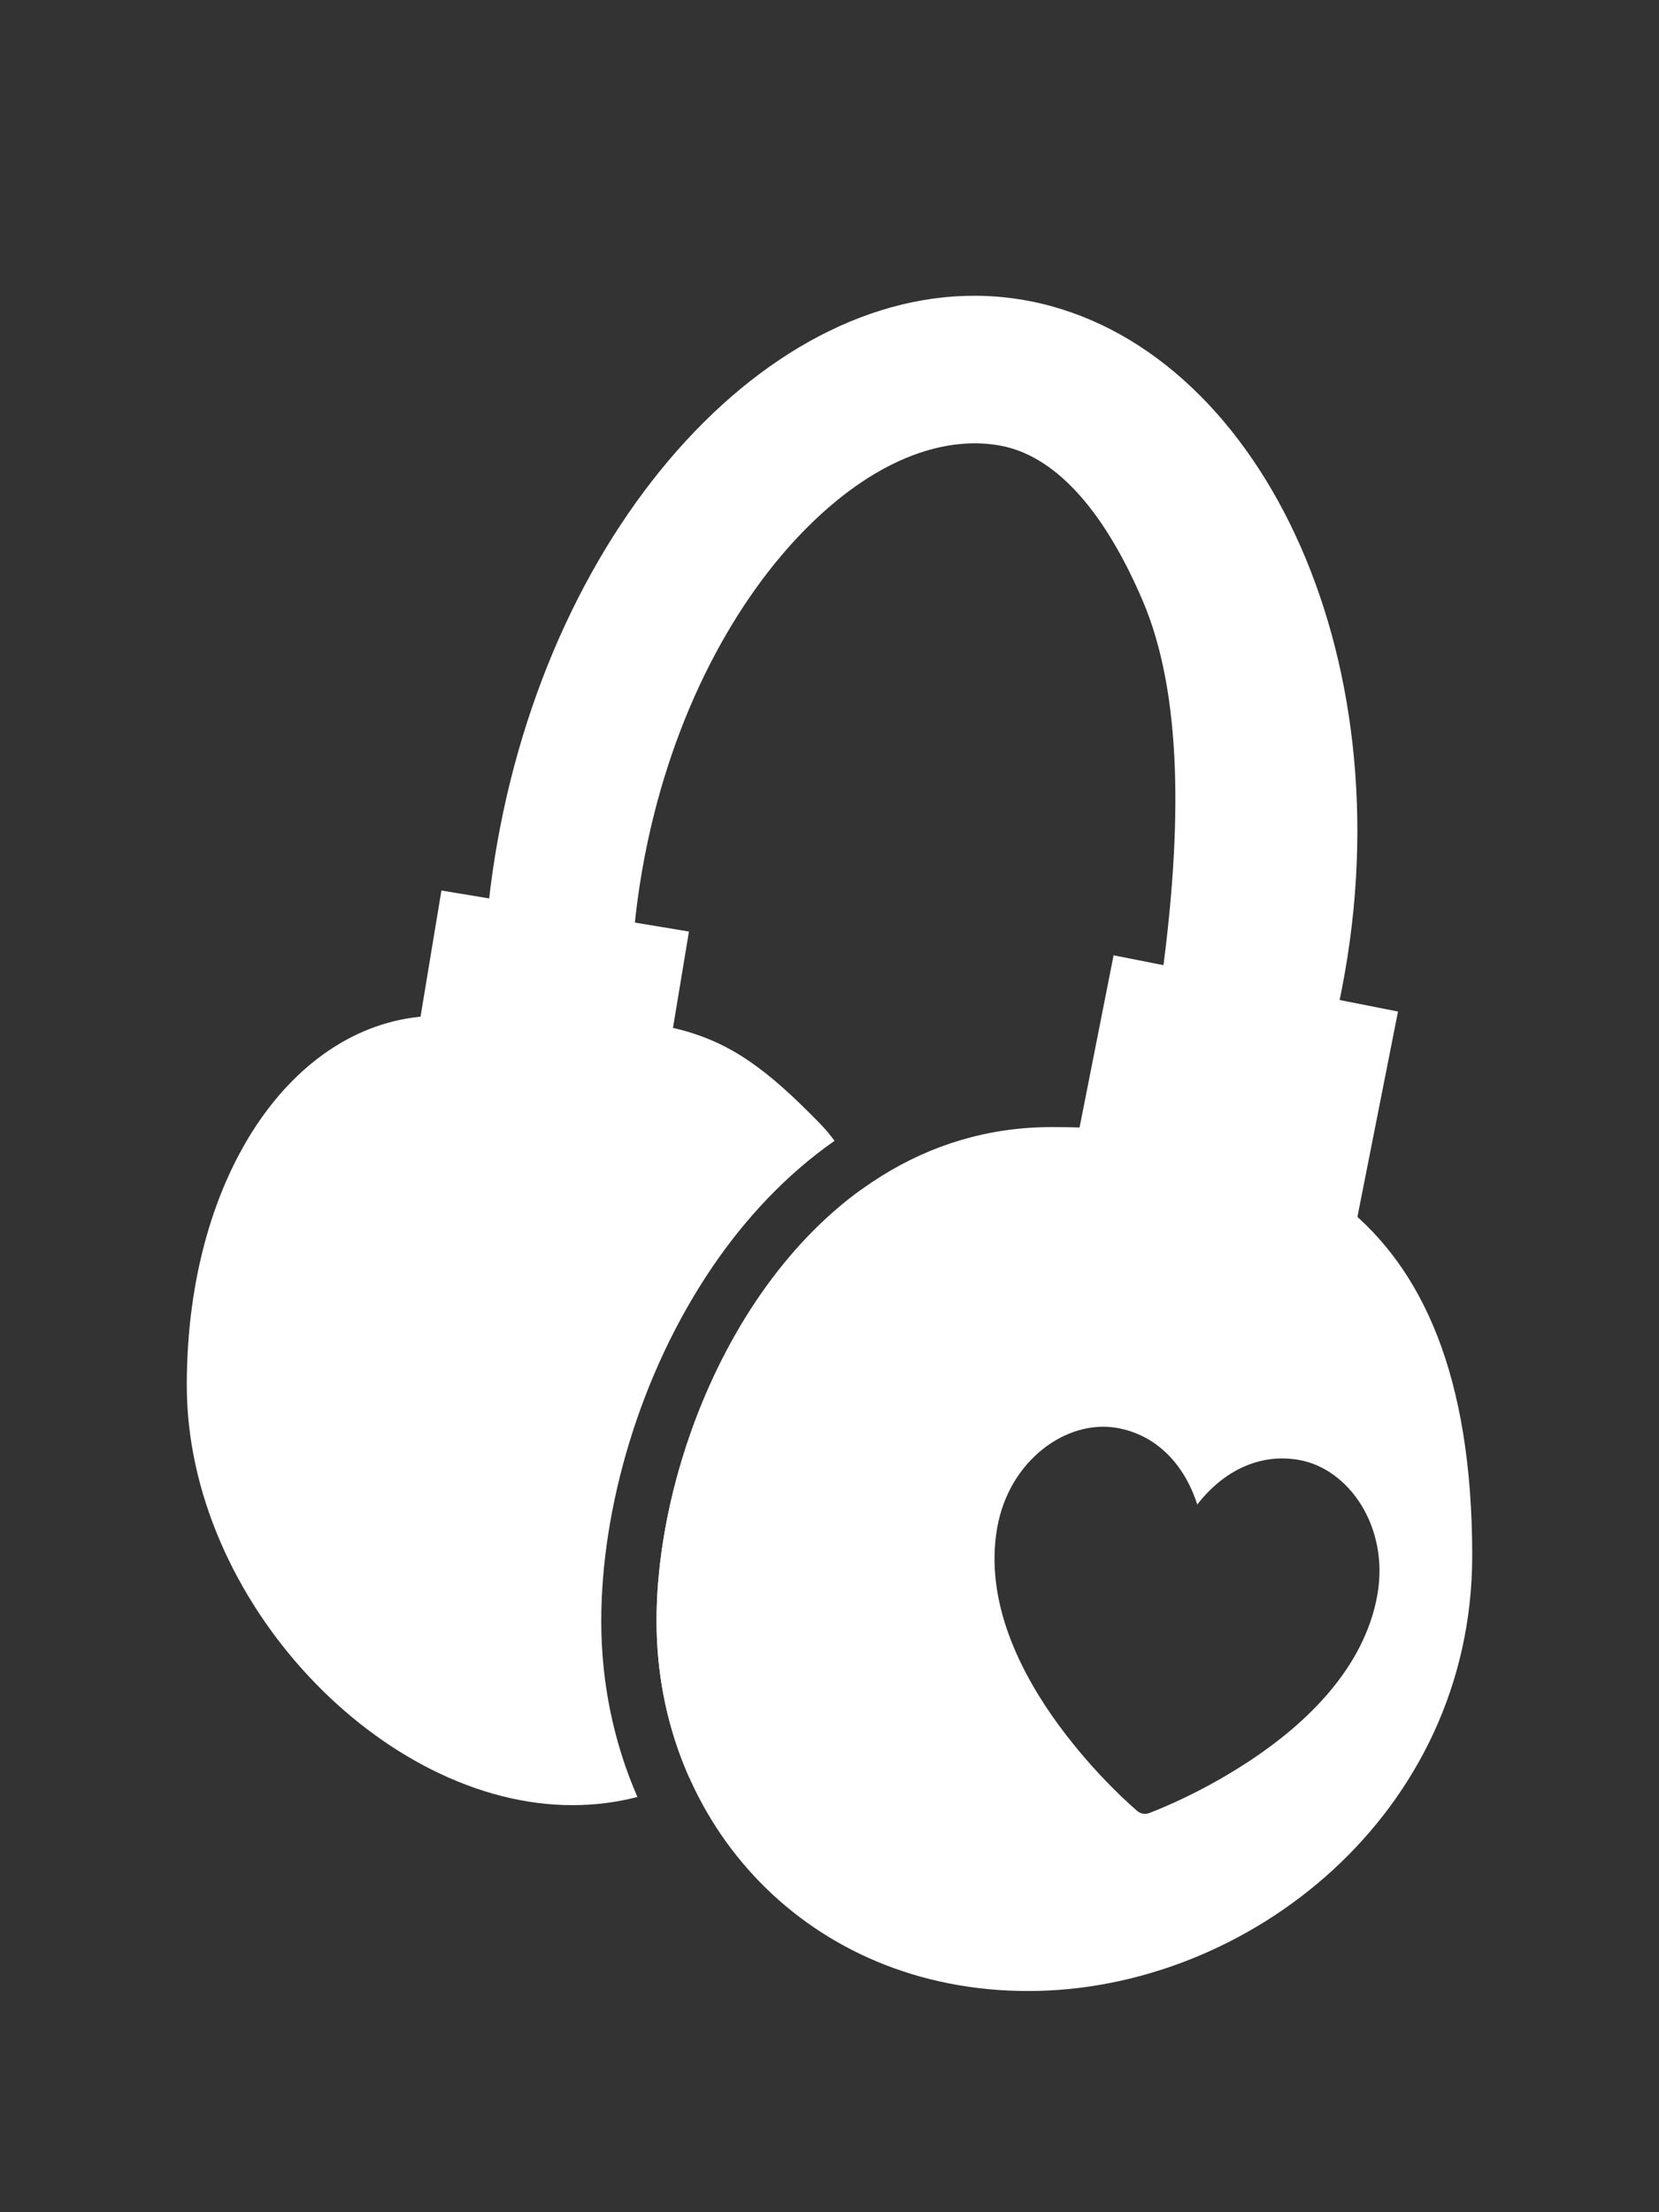 <svg width="90" height="120" viewBox="0 0 90 120" fill="none" xmlns="http://www.w3.org/2000/svg">
<rect x="0" y="0" width="90" height="120" fill="#333333" stroke="none"/>
<path fill-rule="evenodd" clip-rule="evenodd" d="M55.782 108.001C67.718 108.001 79.867 98.386 79.867 84.383C79.867 64.779 68.978 61.138 57.042 61.138C43.18 61.138 35.618 76.923 35.618 87.93C35.618 98.938 43.847 108.001 55.782 108.001ZM62.822 98.159C63.123 98.034 63.553 97.85 64.071 97.605C65.404 96.978 66.7 96.246 67.947 95.415C70.783 93.512 74.012 90.543 74.723 86.502C75.367 82.838 73.189 79.671 70.464 79.192C68.314 78.814 66.351 79.806 64.951 81.61C64.252 79.437 62.745 77.834 60.594 77.456C57.868 76.977 54.741 79.211 54.097 82.874C53.387 86.914 55.408 90.806 57.425 93.566C58.59 95.147 59.89 96.596 61.307 97.893C61.435 98.009 61.565 98.124 61.696 98.236C61.785 98.311 61.89 98.361 62.002 98.38C62.114 98.4 62.229 98.389 62.339 98.349L62.341 98.349C62.502 98.288 62.663 98.225 62.822 98.159Z" fill="white"/>
<path fill-rule="evenodd" clip-rule="evenodd" d="M45.272 61.883C45.026 61.547 44.764 61.236 44.487 60.951C38.792 55.102 36.645 55.102 23.809 55.102C16.204 55.102 10.133 63.437 10.133 75.141C10.133 86.844 20.775 97.919 31.044 97.919C32.291 97.919 33.469 97.764 34.579 97.475C33.306 94.555 32.618 91.319 32.618 87.93C32.618 81.834 34.684 74.546 38.652 68.718C40.43 66.106 42.641 63.723 45.272 61.883ZM46.722 64.531C39.472 69.778 35.618 80.071 35.618 87.93C35.618 90.947 36.236 93.817 37.379 96.395C47.46 91.144 50.43 73.63 46.722 64.531Z" fill="white"/>
<rect x="60.412" y="51.82" width="15.728" height="12.424" transform="rotate(11.183 60.412 51.82)" fill="white"/>
<rect x="23.947" y="48.306" width="13.611" height="10.752" transform="rotate(9.407 23.947 48.306)" fill="white"/>
<path fill-rule="evenodd" clip-rule="evenodd" d="M63.049 52.876C62.616 55.113 62.02 57.224 61.298 59.19L70.48 61.737C71.464 59.173 72.254 56.435 72.811 53.564C76.334 35.393 68.187 18.723 55.848 16.331C43.509 13.938 30.65 26.73 27.127 44.901C26.699 47.106 26.429 49.29 26.306 51.429L34.248 52.876C34.315 50.801 34.551 48.639 34.981 46.423C36.478 38.701 39.905 32.474 43.823 28.576C47.779 24.641 51.531 23.643 54.325 24.184C57.119 24.726 59.781 27.43 61.98 32.559C64.158 37.639 64.119 44.901 63.049 52.876Z" fill="white"/>
</svg>
